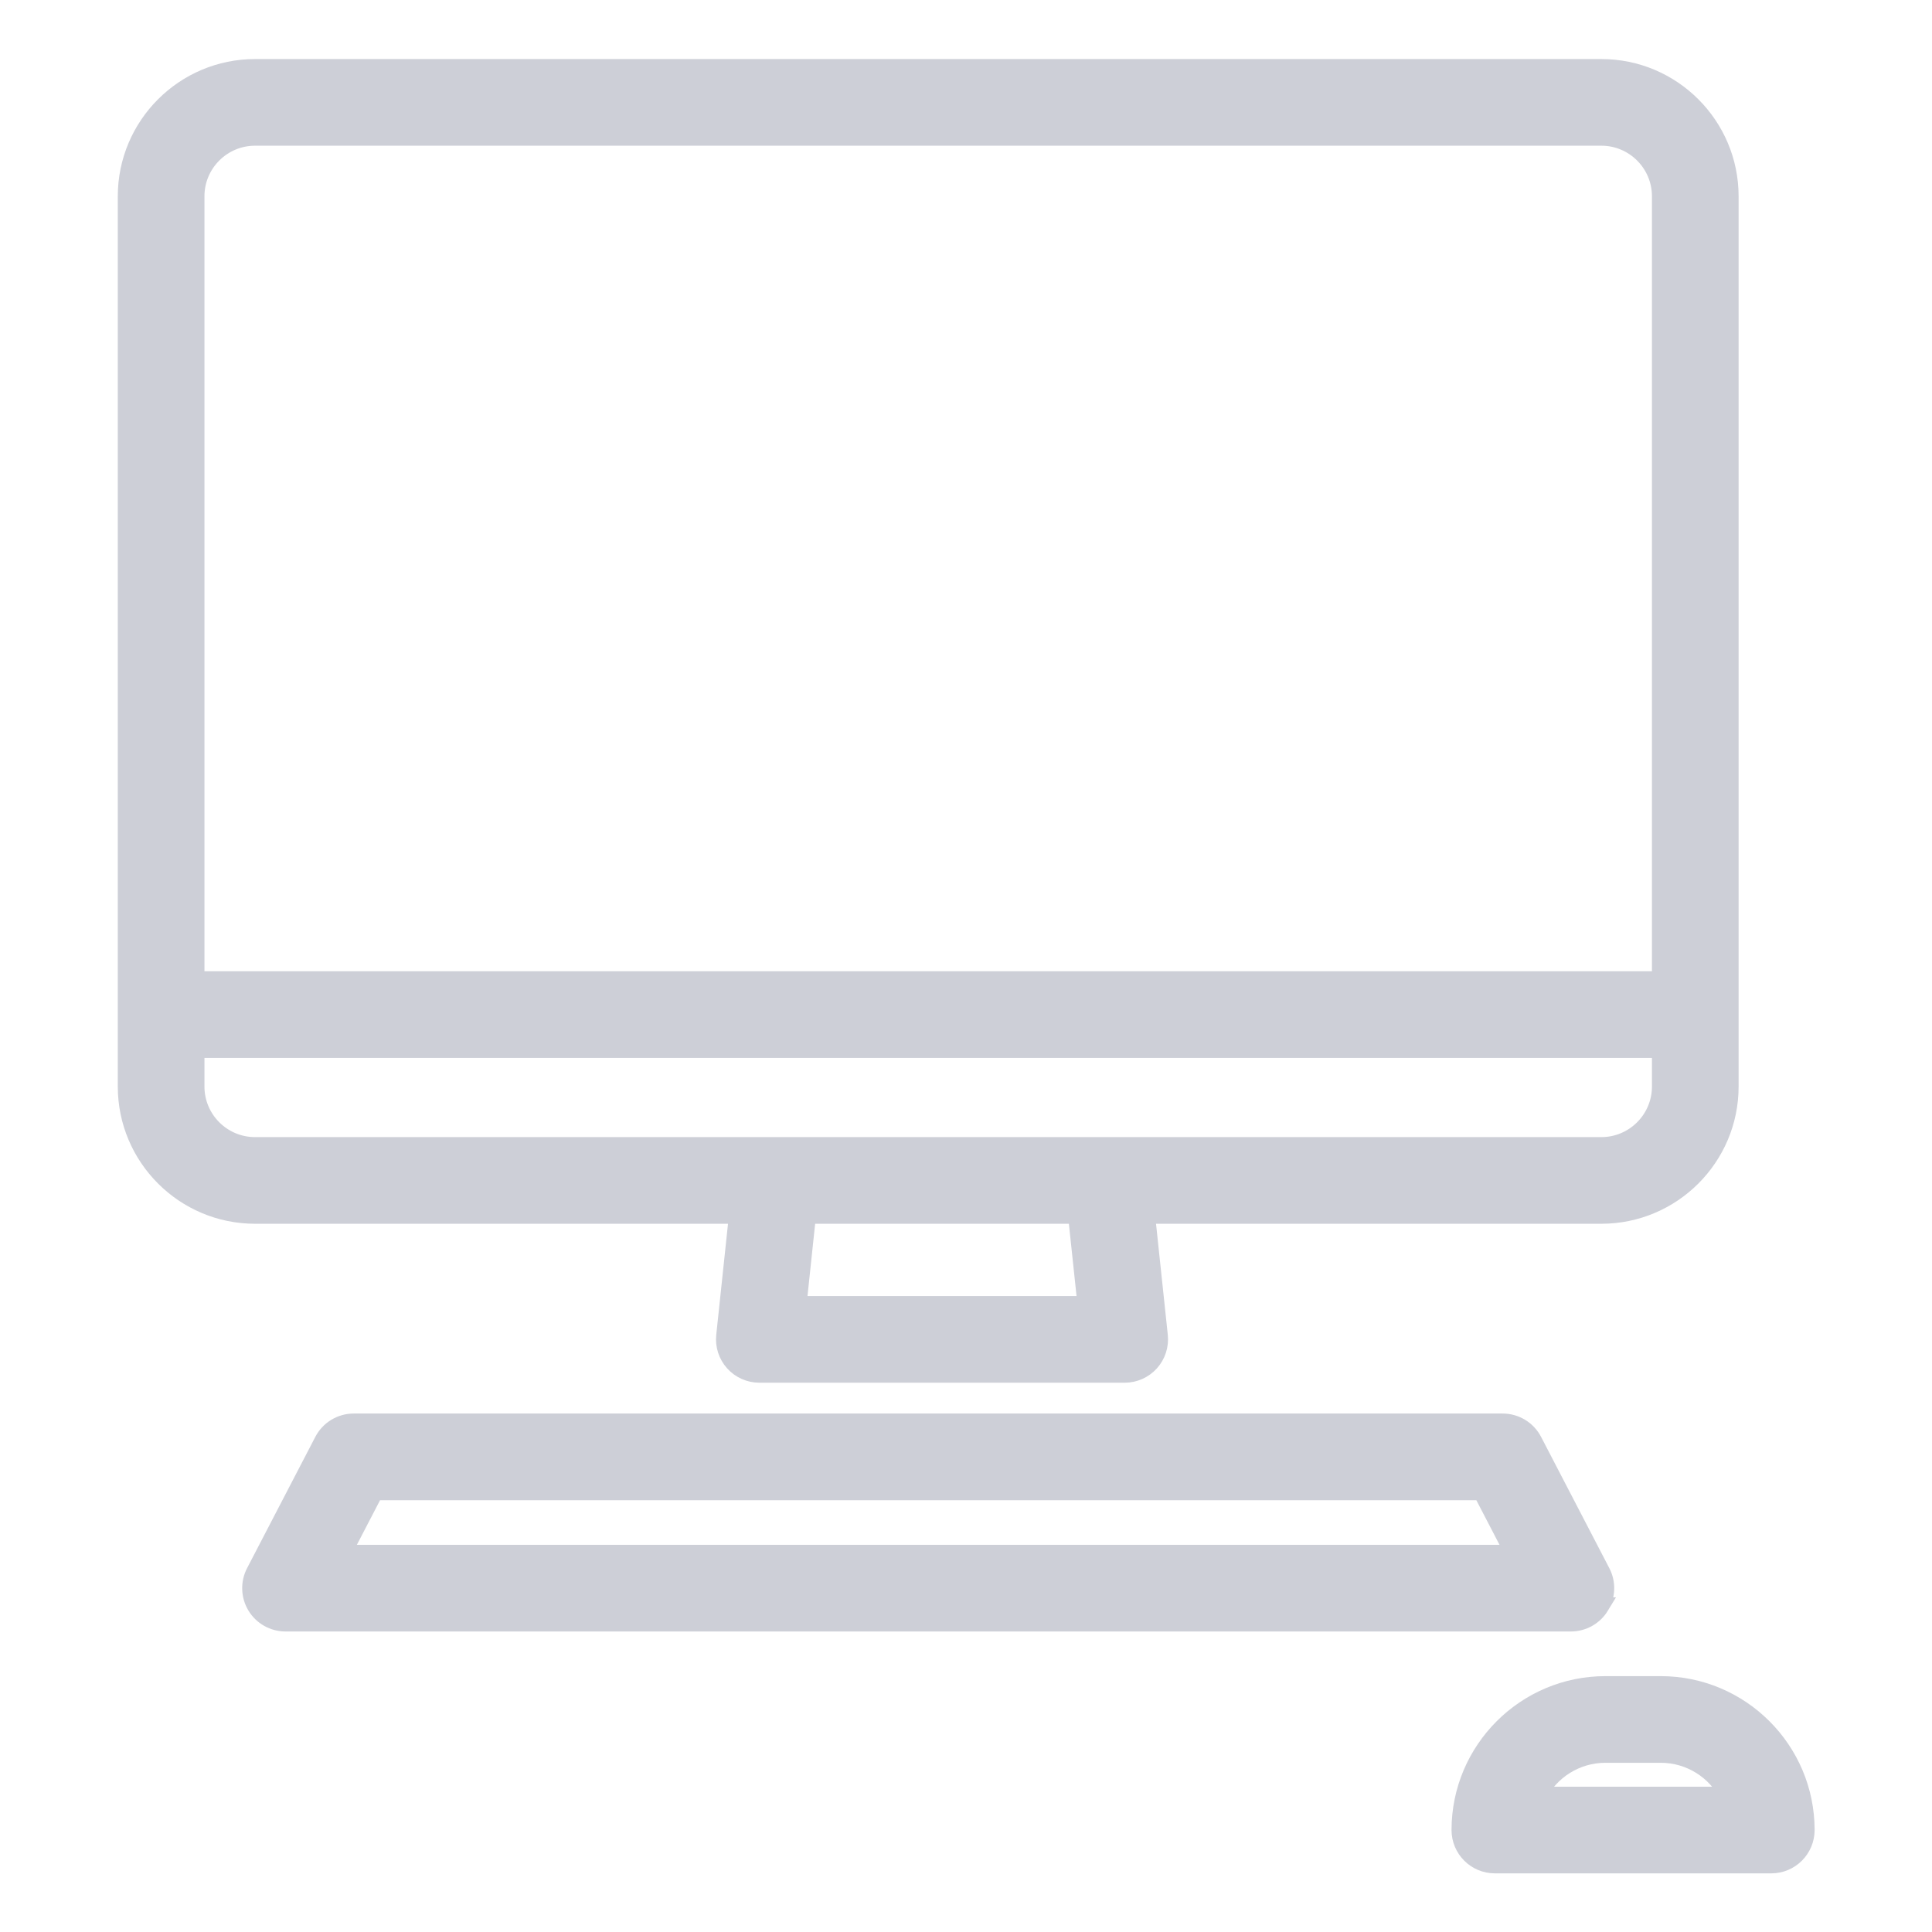 <?xml version="1.0" encoding="UTF-8" standalone="no"?>
<svg
   xmlns:dc="http://purl.org/dc/elements/1.1/"
   xmlns:cc="http://creativecommons.org/ns#"
   xmlns:rdf="http://www.w3.org/1999/02/22-rdf-syntax-ns#"
   xmlns:svg="http://www.w3.org/2000/svg"
   xmlns="http://www.w3.org/2000/svg"
   xmlns:sodipodi="http://sodipodi.sourceforge.net/DTD/sodipodi-0.dtd"
   xmlns:inkscape="http://www.inkscape.org/namespaces/inkscape"
   version="1.1"
   id="Capa_1"
   x="0px"
   y="0px"
   viewBox="0 0 389.981 389.981"
   style="enable-background:new 0 0 389.981 389.981;"
   xml:space="preserve"
   width="512px"
   height="512px"
   class=""
   sodipodi:docname="computer.svg"
   inkscape:version="0.92.4 (5da689c313, 2019-01-14)"><defs
   id="defs15" /><sodipodi:namedview
   pagecolor="#ffffff"
   bordercolor="#666666"
   borderopacity="1"
   objecttolerance="10"
   gridtolerance="10"
   guidetolerance="10"
   inkscape:pageopacity="0"
   inkscape:pageshadow="2"
   inkscape:window-width="1152"
   inkscape:window-height="763"
   id="namedview13"
   showgrid="false"
   inkscape:pagecheckerboard="true"
   inkscape:zoom="0.65186406"
   inkscape:cx="267.70731"
   inkscape:cy="309.46261"
   inkscape:window-x="0"
   inkscape:window-y="0"
   inkscape:window-maximized="1"
   inkscape:current-layer="Capa_1" /><g
   id="g10"
   style="fill:#cdcfd7;fill-opacity:1;stroke:#cdcfd7;stroke-width:3.808;stroke-miterlimit:4;stroke-dasharray:none;stroke-opacity:1"
   transform="matrix(0.93,0,0,0.93,13.691,13.691)"><g
     id="g8"
     style="fill:#cdcfd7;fill-opacity:1;stroke:#cdcfd7;stroke-width:3.808;stroke-miterlimit:4;stroke-dasharray:none;stroke-opacity:1">
	<path
   d="m 145.407,248.988 -2.775,26.209 c -0.224,2.115 0.46,4.225 1.883,5.806 1.422,1.581 3.449,2.483 5.576,2.483 h 79.301 c 2.126,0 4.153,-0.903 5.576,-2.483 1.422,-1.581 2.106,-3.691 1.883,-5.806 l -2.775,-26.209 h 98.777 c 15.374,0 27.881,-12.507 27.881,-27.881 V 27.881 C 360.733,12.507 348.225,0 332.852,0 H 40.63 C 25.256,0 12.749,12.507 12.749,27.881 v 193.226 c 0,15.374 12.507,27.881 27.881,27.881 z m 75.648,19.499 h -62.629 l 2.064,-19.499 h 58.5 z M 40.63,15 h 292.222 c 7.103,0 12.881,5.778 12.881,12.881 V 197.99 H 27.749 V 27.881 C 27.749,20.778 33.527,15 40.63,15 Z M 27.749,221.107 v -8.117 h 317.983 v 8.117 c 0,7.103 -5.778,12.881 -12.881,12.881 H 40.63 c -7.103,0 -12.881,-5.778 -12.881,-12.881 z"
   data-original="#000000"
   class="active-path"
   data-old_color="#000000"
   id="path2"
   style="fill:#cdcfd7;fill-opacity:1;stroke:#cdcfd7;stroke-width:3.808;stroke-miterlimit:4;stroke-dasharray:none;stroke-opacity:1"
   inkscape:connector-curvature="0" />
	<path
   d="m 332.645,333.876 c 1.36,-2.24 1.453,-5.027 0.244,-7.352 l -14.813,-28.499 c -1.291,-2.483 -3.856,-4.041 -6.655,-4.041 H 62.061 c -2.798,0 -5.364,1.558 -6.655,4.041 l -14.813,28.499 c -1.208,2.325 -1.116,5.112 0.244,7.352 1.36,2.24 3.791,3.607 6.411,3.607 h 278.986 c 2.62,10e-4 5.051,-1.367 6.411,-3.607 z M 59.599,322.484 66.615,308.985 h 240.251 l 7.017,13.499 z"
   data-original="#000000"
   class="active-path"
   data-old_color="#000000"
   id="path4"
   style="fill:#cdcfd7;fill-opacity:1;stroke:#cdcfd7;stroke-width:3.808;stroke-miterlimit:4;stroke-dasharray:none;stroke-opacity:1"
   inkscape:connector-curvature="0" />
	<path
   d="m 345.733,350.982 h -12 c -17.368,0 -31.499,14.13 -31.499,31.499 0,4.142 3.358,7.5 7.5,7.5 h 59.997 c 4.142,0 7.5,-3.358 7.5,-7.5 0.001,-17.368 -14.129,-31.499 -31.498,-31.499 z m -26.693,23.999 c 2.735,-5.337 8.295,-8.999 14.693,-8.999 h 12 c 6.398,0 11.958,3.662 14.694,8.999 z"
   data-original="#000000"
   class="active-path"
   data-old_color="#000000"
   id="path6"
   style="fill:#cdcfd7;fill-opacity:1;stroke:#cdcfd7;stroke-width:3.808;stroke-miterlimit:4;stroke-dasharray:none;stroke-opacity:1"
   inkscape:connector-curvature="0" />
</g></g> </svg>